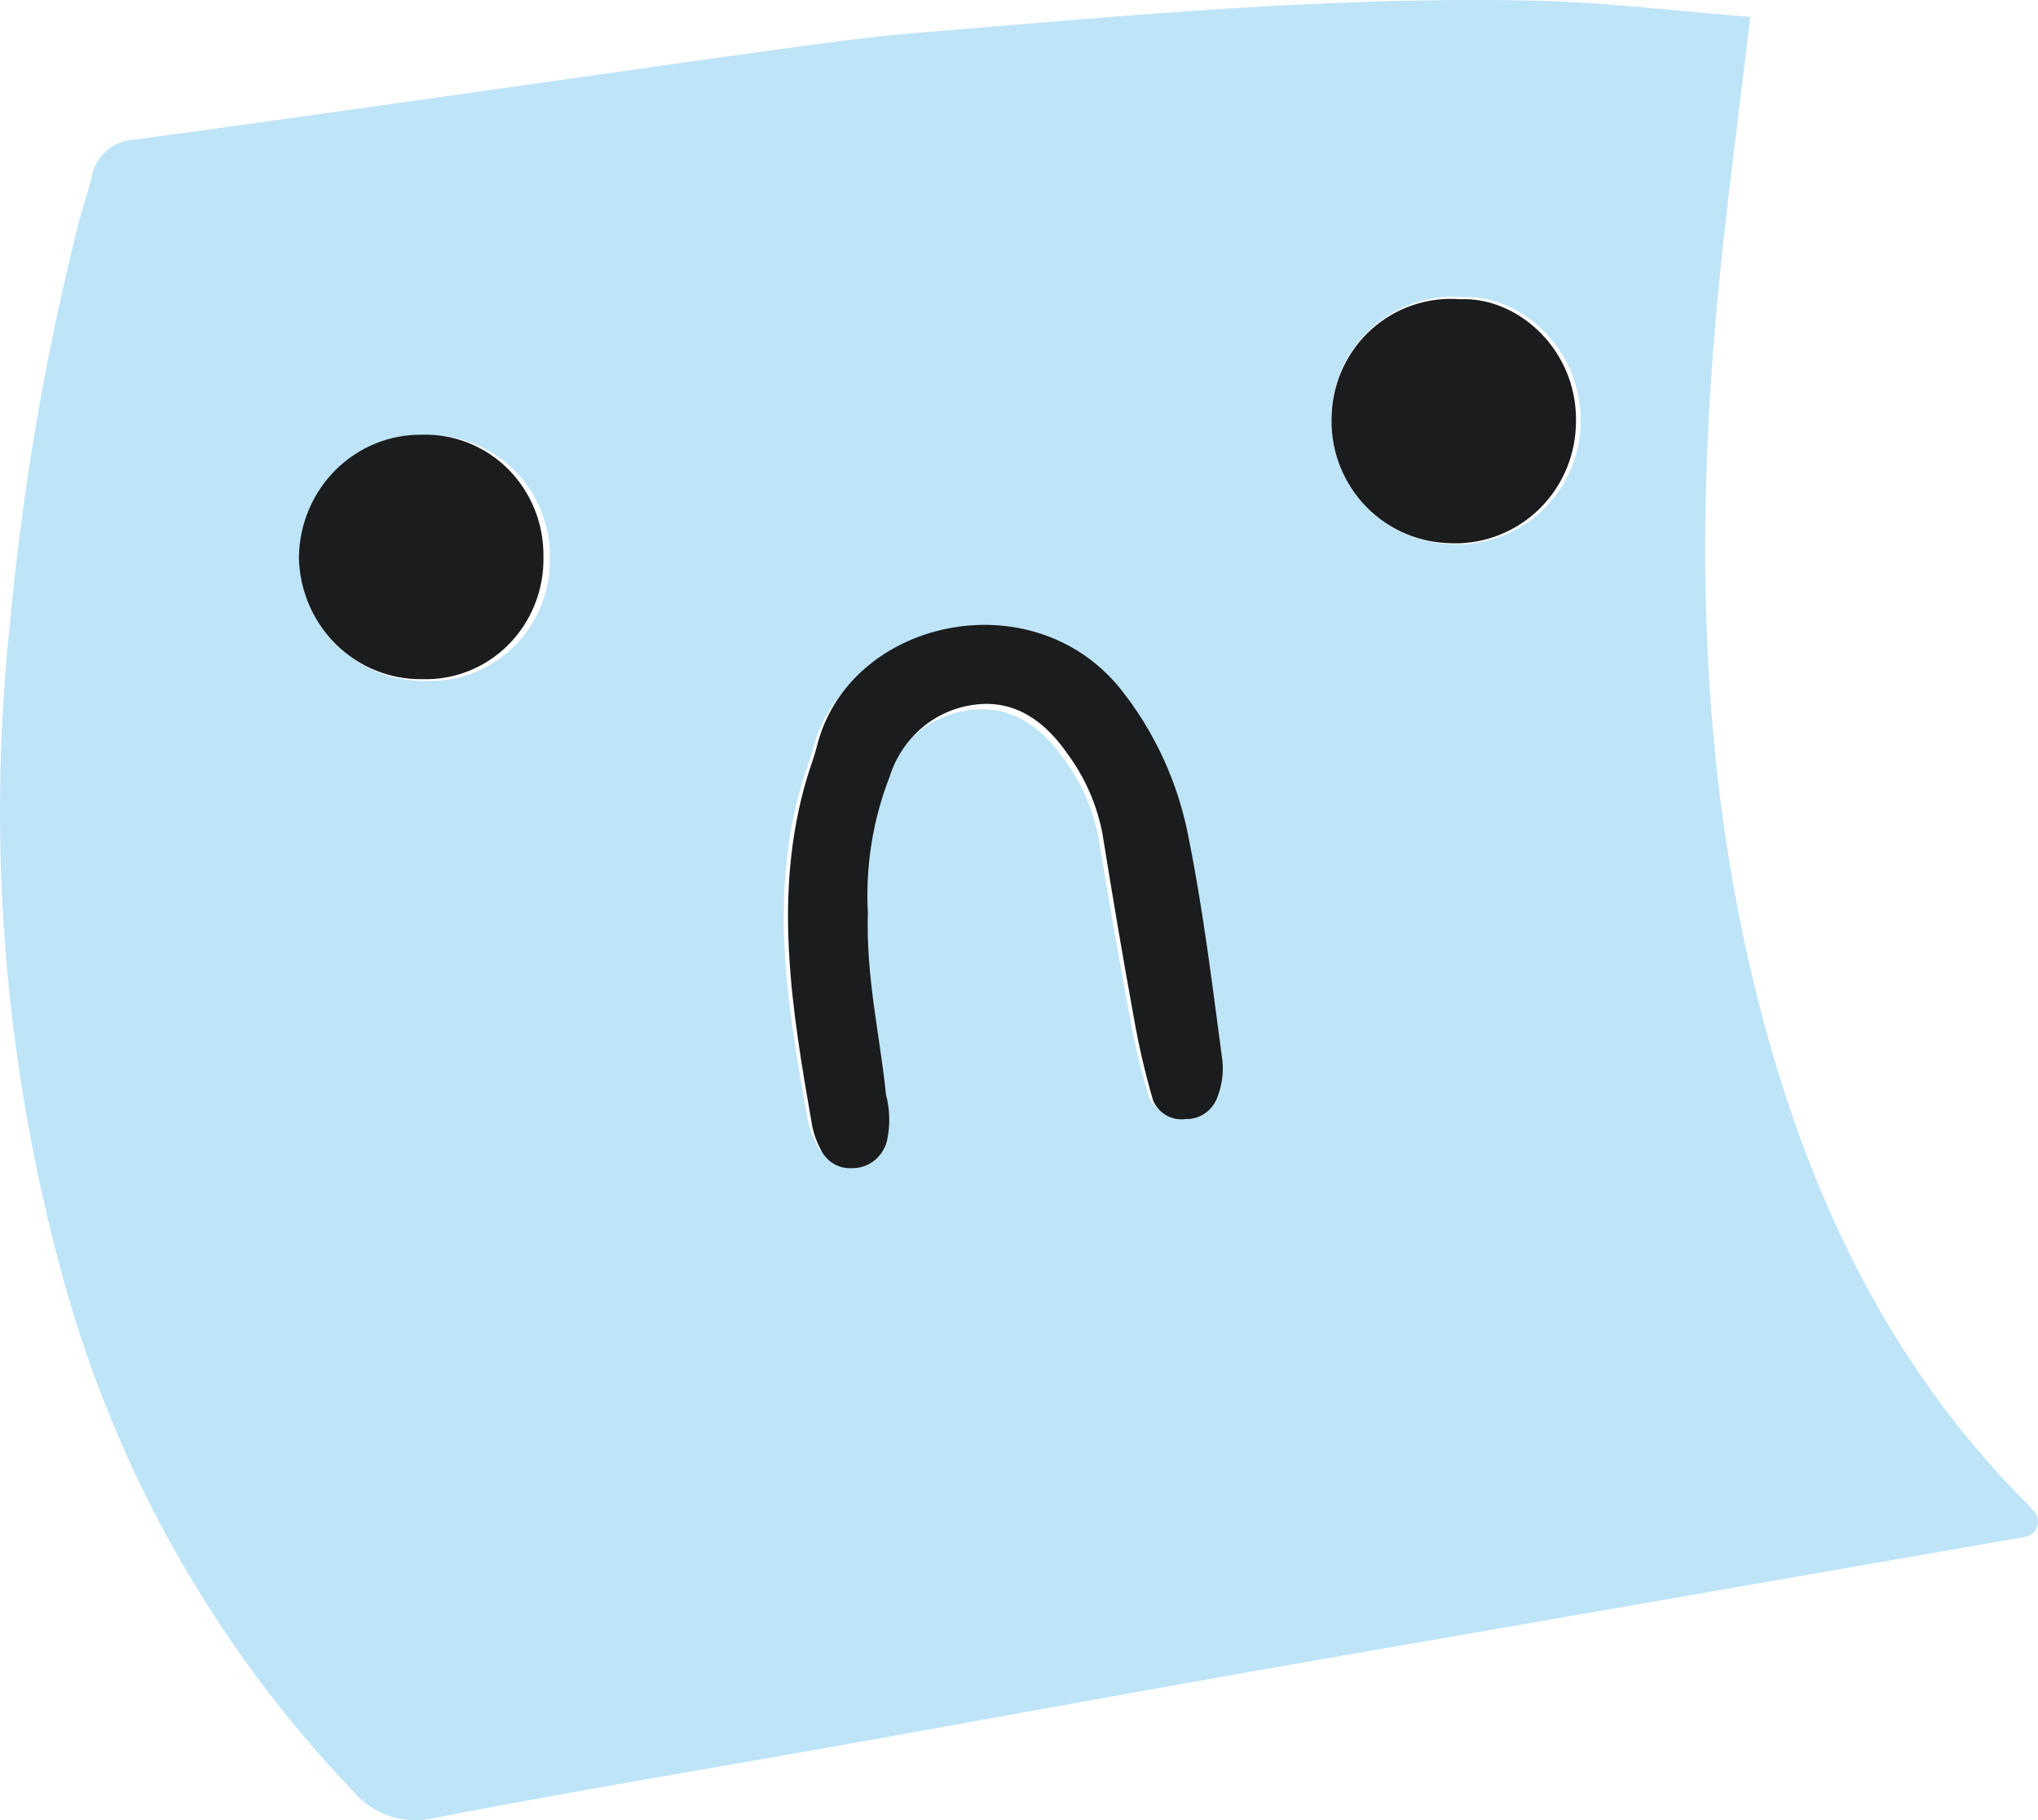 <svg width="75" height="67" viewBox="0 0 75 67" fill="none" xmlns="http://www.w3.org/2000/svg">
<path d="M64.408 0.622C63.957 4.522 63.435 8.229 63.122 11.961C62.329 21.234 62.69 30.43 65.424 39.42C67.226 45.306 69.99 50.626 74.311 55.057C74.524 55.26 74.725 55.476 74.912 55.703C74.962 55.782 74.991 55.872 74.998 55.965C75.005 56.058 74.99 56.151 74.952 56.236C74.915 56.322 74.857 56.397 74.784 56.454C74.711 56.512 74.625 56.55 74.533 56.567L60.676 58.982C55.773 59.839 50.87 60.678 45.967 61.542C41.063 62.405 36.172 63.305 31.274 64.18C26.191 65.086 21.059 65.931 16.018 66.909C15.469 67.048 14.892 67.028 14.354 66.851C13.817 66.675 13.339 66.35 12.977 65.913C7.976 60.677 4.339 54.281 2.389 47.293C0.183 39.391 -0.504 31.14 0.364 22.979C0.824 17.994 1.67 13.052 2.894 8.199C3.038 7.644 3.23 7.1 3.369 6.539C3.432 6.158 3.624 5.812 3.911 5.556C4.199 5.301 4.566 5.154 4.949 5.138C9.155 4.577 13.296 3.979 17.472 3.393C21.077 2.886 24.683 2.361 28.288 1.866C30.091 1.618 31.893 1.365 33.696 1.214C41.442 0.58 49.181 -0.175 56.969 0.036C59.421 0.127 61.896 0.423 64.408 0.622ZM31.767 33.593C31.679 31.934 31.952 30.276 32.566 28.733C32.788 28.038 33.206 27.422 33.769 26.96C34.333 26.498 35.017 26.21 35.739 26.131C37.193 25.956 38.305 26.735 39.128 27.906C39.769 28.751 40.209 29.732 40.414 30.774C40.775 32.953 41.147 35.133 41.556 37.307C41.738 38.344 41.98 39.371 42.283 40.38C42.386 40.605 42.558 40.791 42.775 40.91C42.992 41.028 43.241 41.073 43.485 41.038C43.726 41.047 43.965 40.983 44.17 40.854C44.375 40.724 44.536 40.536 44.633 40.313C44.825 39.877 44.901 39.399 44.855 38.925C44.488 36.256 44.158 33.575 43.617 30.943C43.237 28.945 42.36 27.076 41.069 25.509C37.776 21.578 31.058 23.058 29.904 27.616C29.808 27.991 29.664 28.347 29.55 28.715C28.258 32.941 28.991 37.107 29.736 41.279C29.797 41.562 29.898 41.835 30.037 42.088C30.139 42.307 30.303 42.491 30.51 42.615C30.717 42.738 30.956 42.797 31.196 42.783C31.485 42.789 31.768 42.698 32.001 42.526C32.233 42.353 32.403 42.108 32.482 41.829C32.614 41.27 32.603 40.686 32.452 40.132C32.218 38.031 31.695 35.96 31.767 33.593ZM53.808 10.934C53.212 10.888 52.613 10.963 52.046 11.154C51.48 11.345 50.956 11.648 50.508 12.045C50.06 12.442 49.696 12.926 49.437 13.467C49.178 14.009 49.03 14.597 49.001 15.197C48.965 15.8 49.048 16.404 49.246 16.975C49.444 17.546 49.753 18.071 50.155 18.52C50.557 18.97 51.044 19.334 51.588 19.593C52.131 19.852 52.721 19.999 53.322 20.027C53.923 20.069 54.528 19.991 55.099 19.795C55.67 19.6 56.197 19.292 56.648 18.889C57.099 18.486 57.466 17.997 57.726 17.45C57.987 16.903 58.136 16.31 58.165 15.704C58.297 12.884 55.977 10.832 53.808 10.934ZM20.236 20.54C20.245 19.938 20.133 19.339 19.905 18.782C19.678 18.224 19.34 17.719 18.913 17.296C18.485 16.873 17.977 16.542 17.418 16.322C16.86 16.102 16.263 15.999 15.663 16.018C14.451 16.002 13.283 16.47 12.414 17.319C11.545 18.168 11.048 19.328 11.03 20.546C11.049 21.764 11.548 22.924 12.418 23.772C13.288 24.62 14.457 25.086 15.669 25.068C16.269 25.088 16.867 24.985 17.426 24.765C17.985 24.545 18.493 24.213 18.921 23.79C19.348 23.366 19.685 22.86 19.911 22.301C20.137 21.742 20.248 21.143 20.236 20.54Z" fill="#BEE4F7"/>
<path d="M31.938 33.589C31.866 36.01 32.388 38.129 32.604 40.286C32.755 40.853 32.765 41.45 32.634 42.022C32.554 42.307 32.385 42.558 32.153 42.735C31.921 42.911 31.639 43.004 31.35 42.998C31.11 43.012 30.871 42.953 30.665 42.826C30.459 42.699 30.294 42.512 30.192 42.287C30.053 42.028 29.952 41.749 29.892 41.459C29.148 37.19 28.416 32.909 29.706 28.603C29.82 28.226 29.964 27.861 30.06 27.478C31.212 22.814 37.919 21.3 41.207 25.322C42.496 26.925 43.371 28.838 43.751 30.882C44.291 33.576 44.621 36.319 44.987 39.05C45.033 39.535 44.957 40.025 44.765 40.471C44.666 40.691 44.506 40.877 44.306 41.004C44.105 41.132 43.873 41.196 43.637 41.188C43.393 41.224 43.145 41.178 42.928 41.057C42.712 40.935 42.54 40.745 42.437 40.514C42.135 39.482 41.893 38.432 41.711 37.37C41.303 35.145 40.931 32.915 40.571 30.685C40.367 29.618 39.928 28.614 39.287 27.75C38.465 26.552 37.355 25.755 35.904 25.934C35.182 26.015 34.499 26.31 33.937 26.782C33.375 27.255 32.958 27.885 32.736 28.596C32.12 30.181 31.847 31.884 31.938 33.589Z" fill="#1B1C1E"/>
<path d="M53.751 11.015C55.877 10.92 58.151 12.937 57.992 15.728C57.964 16.325 57.818 16.91 57.562 17.449C57.307 17.988 56.948 18.471 56.505 18.868C56.063 19.265 55.547 19.568 54.987 19.761C54.426 19.953 53.834 20.031 53.244 19.989C52.655 19.962 52.077 19.816 51.544 19.561C51.011 19.306 50.534 18.947 50.14 18.504C49.746 18.061 49.443 17.543 49.248 16.981C49.054 16.419 48.972 15.823 49.008 15.228C49.035 14.633 49.18 14.05 49.435 13.513C49.69 12.976 50.049 12.496 50.492 12.103C50.935 11.71 51.452 11.41 52.012 11.224C52.571 11.037 53.163 10.966 53.751 11.015Z" fill="#1B1C1E"/>
<path d="M19.999 20.497C20.011 21.096 19.903 21.692 19.681 22.247C19.46 22.802 19.131 23.306 18.713 23.727C18.296 24.148 17.799 24.478 17.252 24.696C16.706 24.915 16.121 25.017 15.535 24.998C14.35 25.015 13.207 24.552 12.357 23.709C11.507 22.866 11.019 21.713 11 20.503C11.017 19.293 11.504 18.139 12.353 17.295C13.202 16.451 14.344 15.986 15.529 16.002C16.115 15.983 16.699 16.086 17.245 16.305C17.791 16.523 18.288 16.852 18.706 17.272C19.123 17.692 19.453 18.195 19.676 18.749C19.898 19.303 20.008 19.898 19.999 20.497Z" fill="#1B1C1E"/>
</svg>
